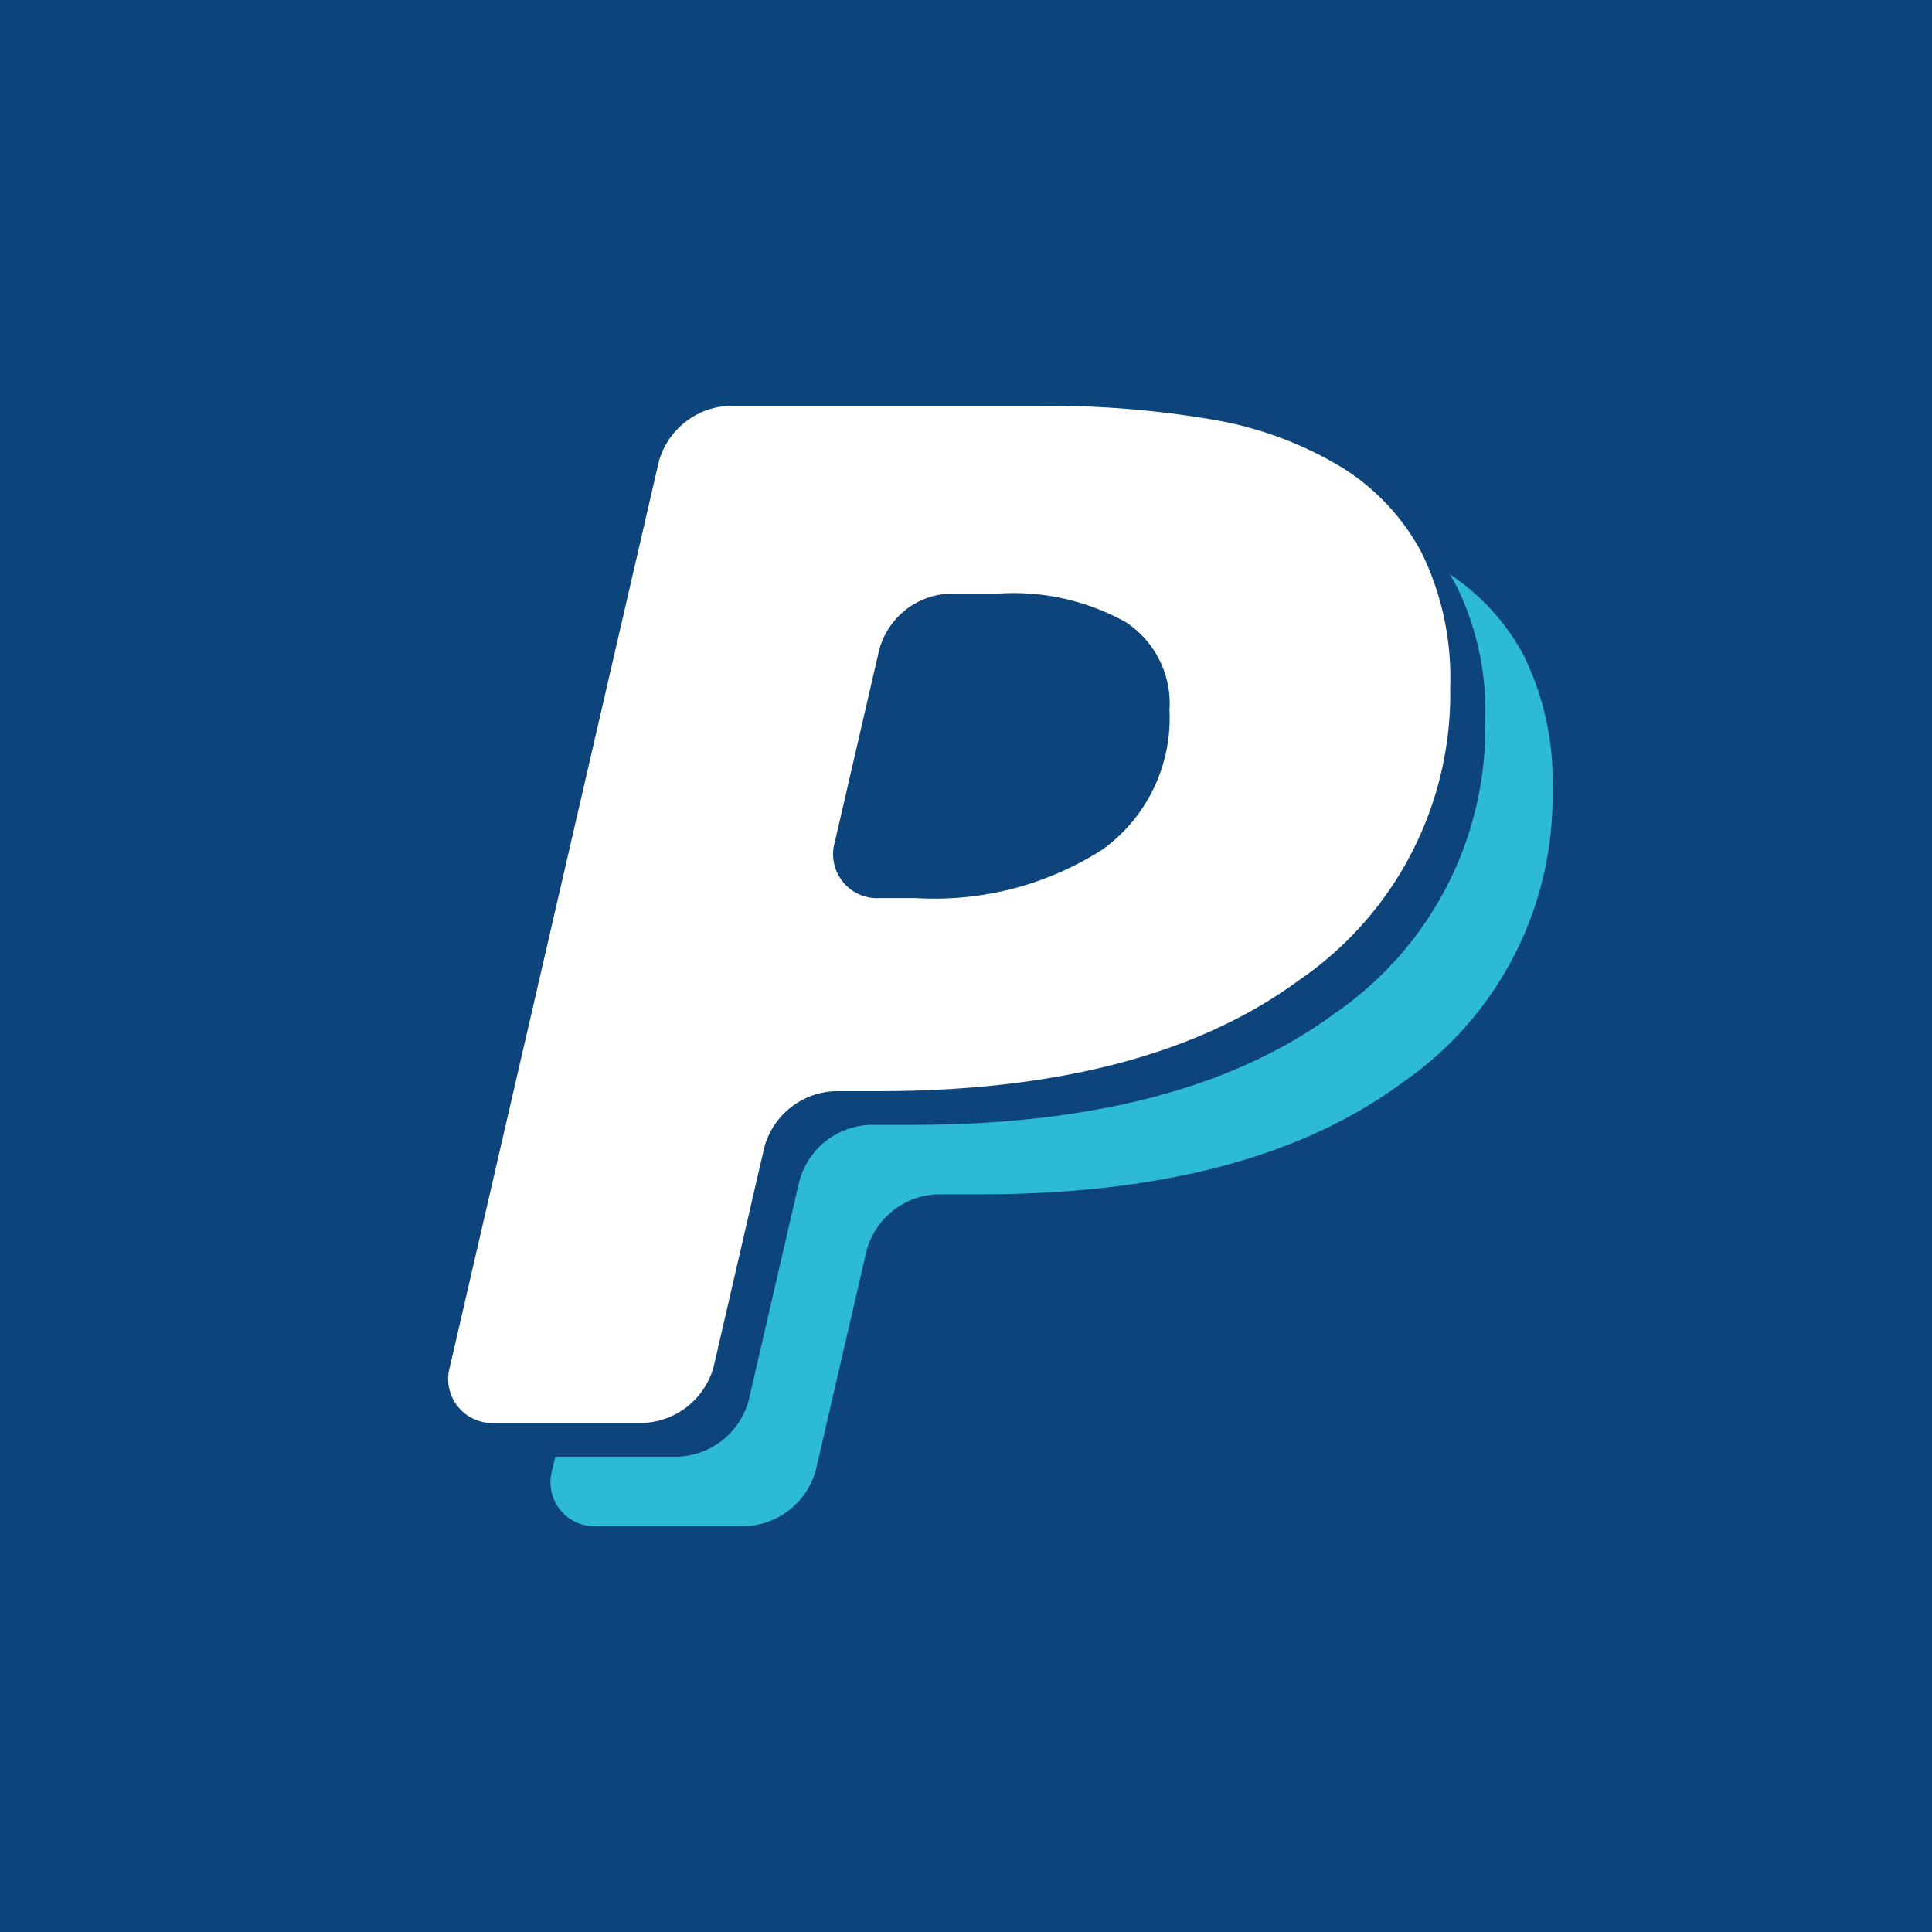 <svg id="06490b3a-c14f-4039-b50c-419be6e79516" data-name="PayPal" xmlns="http://www.w3.org/2000/svg" viewBox="0 0 56 56"><title>paypal</title><rect width="56" height="56" style="fill:#0d447b"/><path d="M34.931,27.609a9.033,9.033,0,0,1-5.405,1.414H28.462a1.275,1.275,0,0,1-1.298-1.63l1.284-5.565a2.21,2.21,0,0,1,2.051-1.632h1.403a6.7,6.7,0,0,1,3.712.839,2.824,2.824,0,0,1,1.25,2.544,4.695,4.695,0,0,1-1.933,4.03m9.256-8.568a6.477,6.477,0,0,0-2.362-2.521,10.642,10.642,0,0,0-3.72-1.368,28.256,28.256,0,0,0-5.052-.399H24.108A2.212,2.212,0,0,0,22.057,16.386l-6.05,26.219a1.275,1.275,0,0,0,1.295,1.632h4.297a2.211,2.211,0,0,0,2.05-1.632l1.469-6.356A2.213,2.213,0,0,1,27.169,34.618h1.222q7.863,0,12.233-3.221A10.054,10.054,0,0,0,45,22.909a8.253,8.253,0,0,0-.813-3.868" style="fill:#2cbad5"/><rect x="23.772" y="17.24" width="10.856" height="9.294" style="fill:#0d447b"/><path d="M32.982,25.595A9.029,9.029,0,0,1,27.577,27.009H26.514a1.275,1.275,0,0,1-1.298-1.631l1.285-5.563a2.211,2.211,0,0,1,2.05-1.633h1.403a6.692,6.692,0,0,1,3.712.839,2.825,2.825,0,0,1,1.25,2.545,4.696,4.696,0,0,1-1.933,4.03M42.238,17.026a6.503,6.503,0,0,0-2.361-2.521,10.657,10.657,0,0,0-3.721-1.367A28.331,28.331,0,0,0,31.104,12.74H22.161a2.212,2.212,0,0,0-2.052,1.633L14.058,40.59a1.276,1.276,0,0,0,1.297,1.633h4.295a2.212,2.212,0,0,0,2.051-1.631l1.468-6.356a2.211,2.211,0,0,1,2.05-1.632h1.223q7.863,0,12.234-3.222A10.05,10.05,0,0,0,43.051,20.895a8.261,8.261,0,0,0-.813-3.869" style="fill:#0d447b"/><path d="M31.966,24.618a9.025,9.025,0,0,1-5.403,1.414H25.497a1.275,1.275,0,0,1-1.298-1.631l1.285-5.565a2.21,2.21,0,0,1,2.049-1.631h1.403a6.692,6.692,0,0,1,3.712.838,2.825,2.825,0,0,1,1.25,2.545A4.696,4.696,0,0,1,31.966,24.618m9.256-8.568a6.499,6.499,0,0,0-2.361-2.522A10.69,10.69,0,0,0,35.14,12.161a28.3,28.3,0,0,0-5.052-.398H21.143A2.211,2.211,0,0,0,19.093,13.395L13.042,39.612A1.276,1.276,0,0,0,14.339,41.245h4.295a2.214,2.214,0,0,0,2.052-1.631l1.467-6.354A2.209,2.209,0,0,1,24.203,31.628h1.223q7.863,0,12.233-3.222a10.051,10.051,0,0,0,4.376-8.487,8.27,8.27,0,0,0-.813-3.868" style="fill:#fff"/></svg>